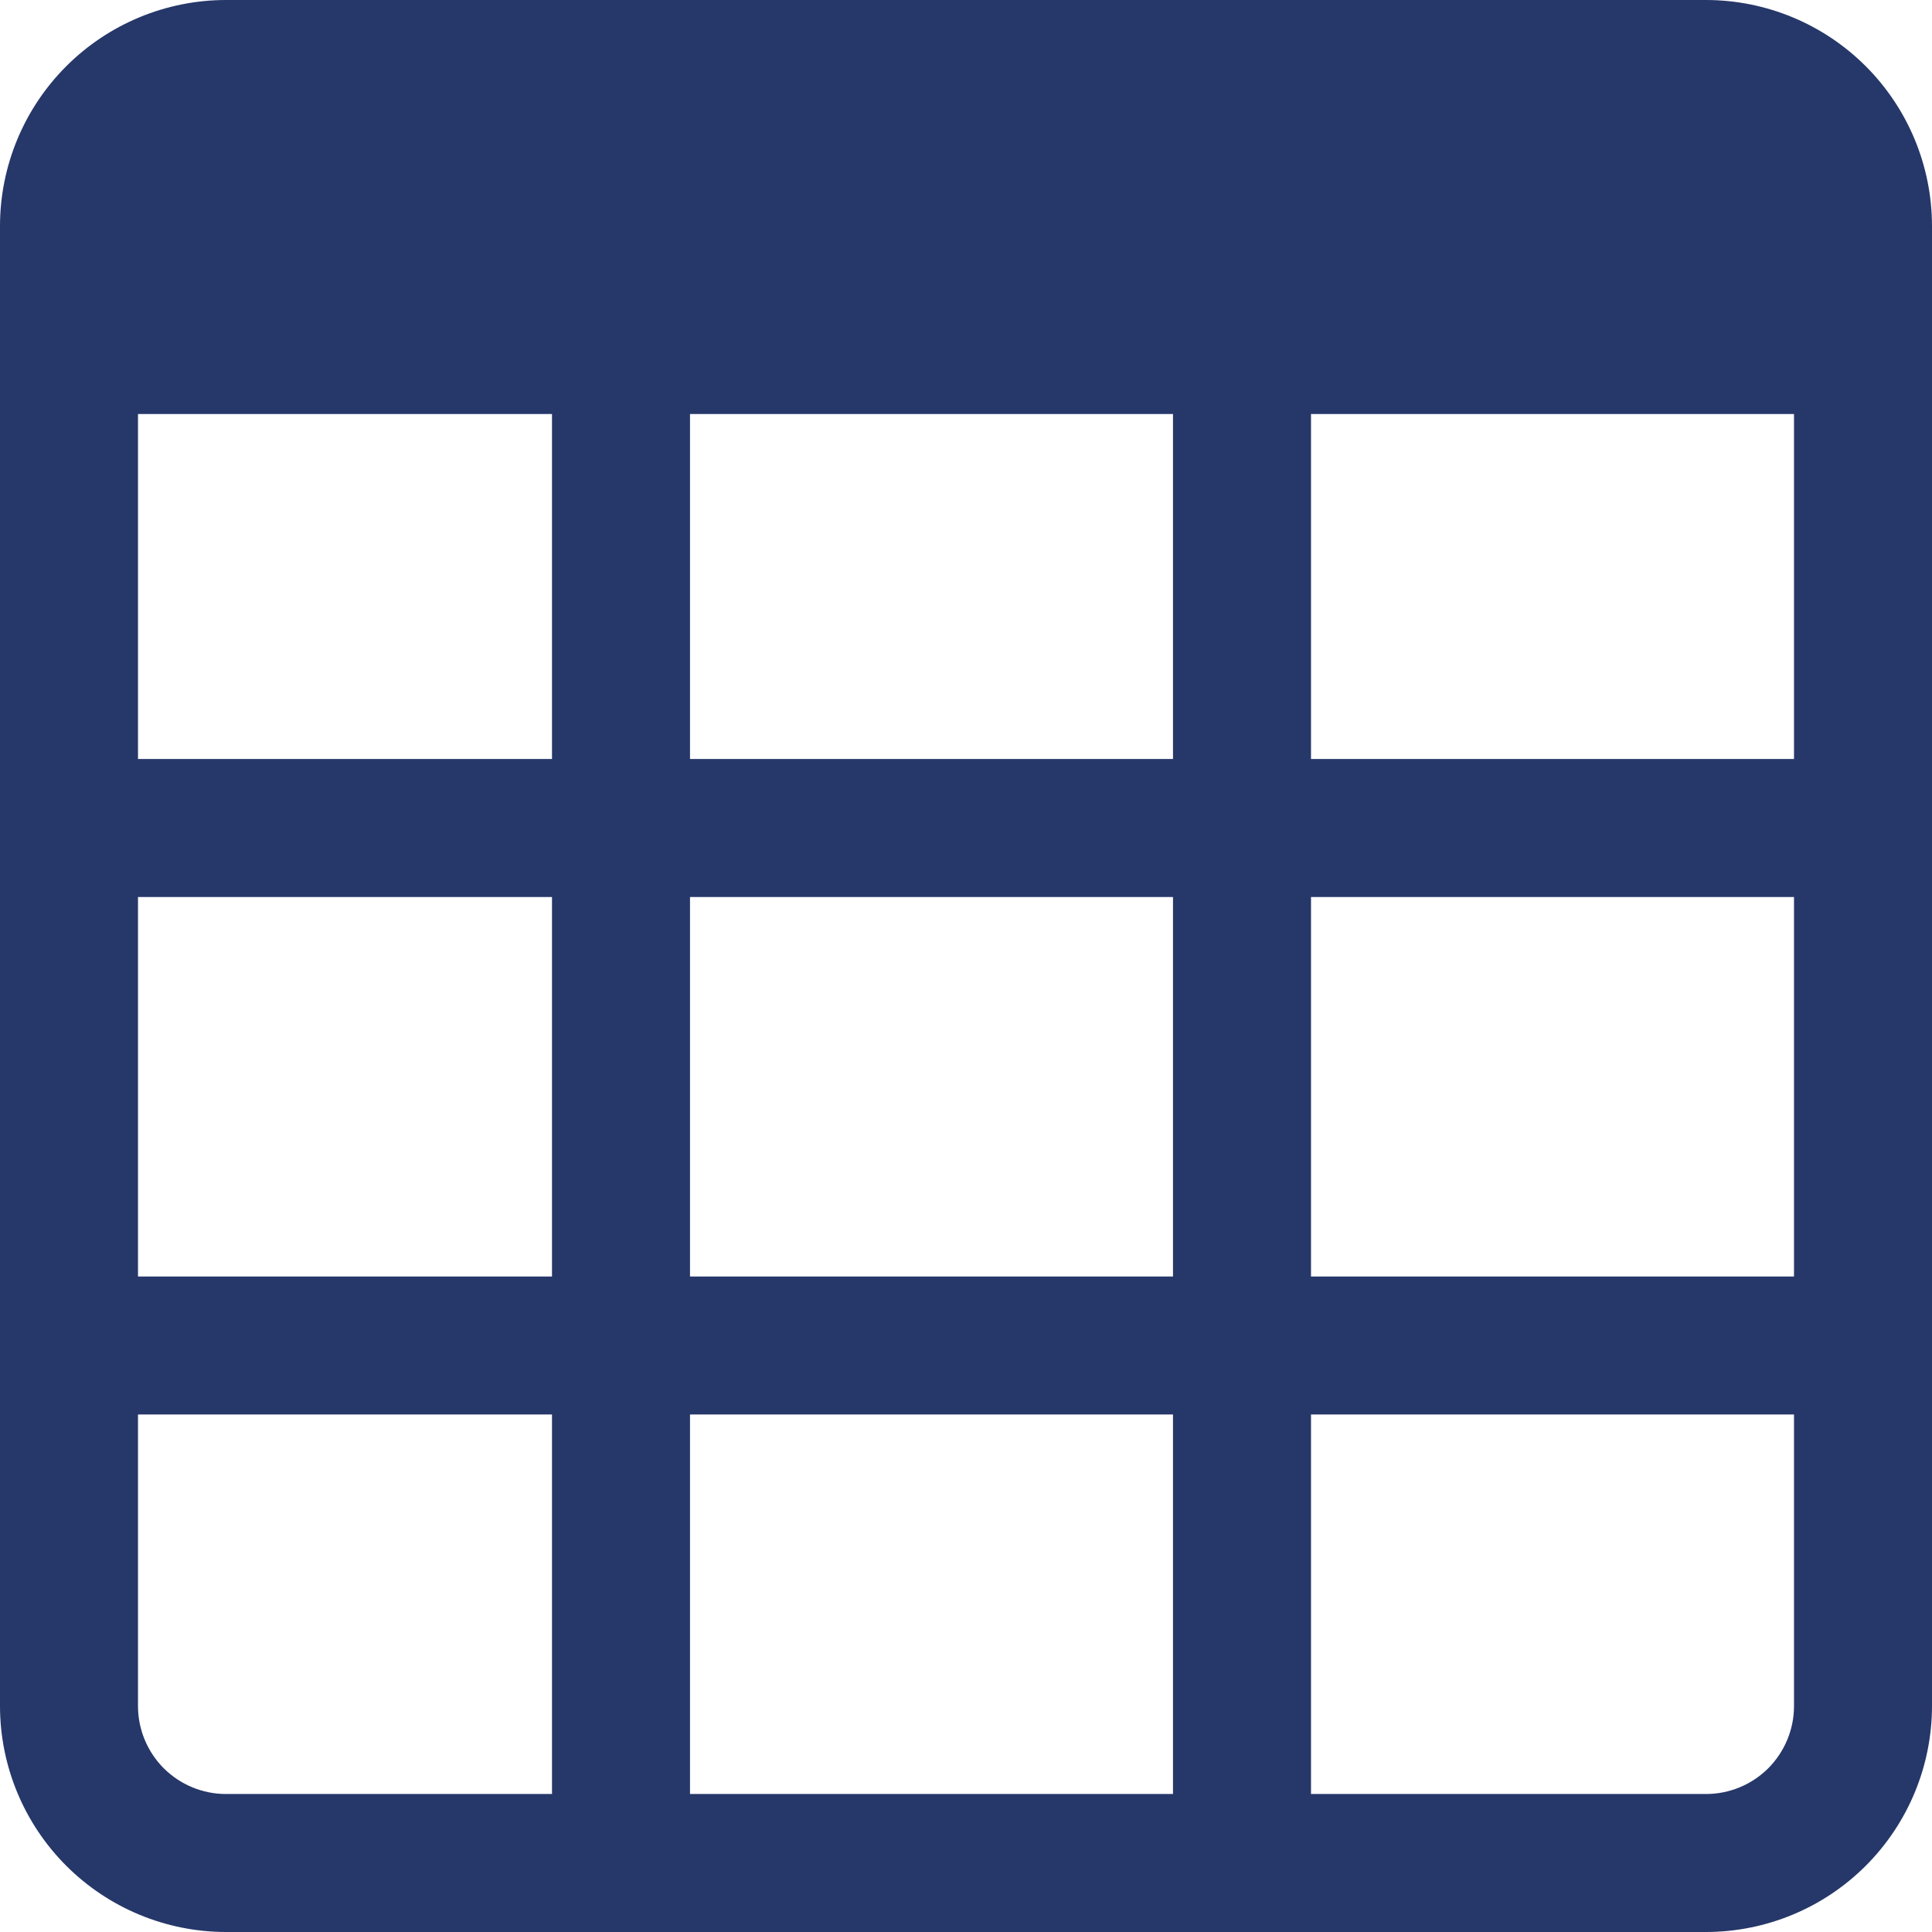 <svg width="28" height="28" viewBox="0 0 28 28" fill="none" xmlns="http://www.w3.org/2000/svg">
<g clip-path="url(#clip0_29_1889)">
<path d="M24.726 0H3.274C2.406 0.001 1.574 0.346 0.96 0.96C0.346 1.574 0.001 2.406 0 3.274V24.726C0.001 25.594 0.346 26.426 0.96 27.04C1.574 27.654 2.406 27.999 3.274 28H24.726C25.594 27.999 26.426 27.654 27.04 27.04C27.654 26.426 27.999 25.594 28 24.726V3.274C27.999 2.406 27.654 1.574 27.04 0.96C26.426 0.346 25.594 0.001 24.726 0V0ZM17 18.5H10V13H17V18.5ZM17 11H10V6H17V11ZM8 18.5H2V13H8V18.5ZM8 11H2V6H8V11ZM19 13H26V18.5H19V13ZM19 11V6H26V11H19ZM2 24.726V20.5H8V26H3.274C2.936 26 2.612 25.865 2.373 25.627C2.135 25.388 2 25.064 2 24.726V24.726ZM10 26V20.5H17V26H10ZM24.726 26H19V20.5H26V24.726C26 25.064 25.865 25.388 25.627 25.627C25.388 25.865 25.064 26 24.726 26Z" fill="#263769"/>
</g>
<defs>
<clipPath id="clip0_29_1889">
<rect width="28" height="28" fill="white"/>
</clipPath>
</defs>
</svg>
